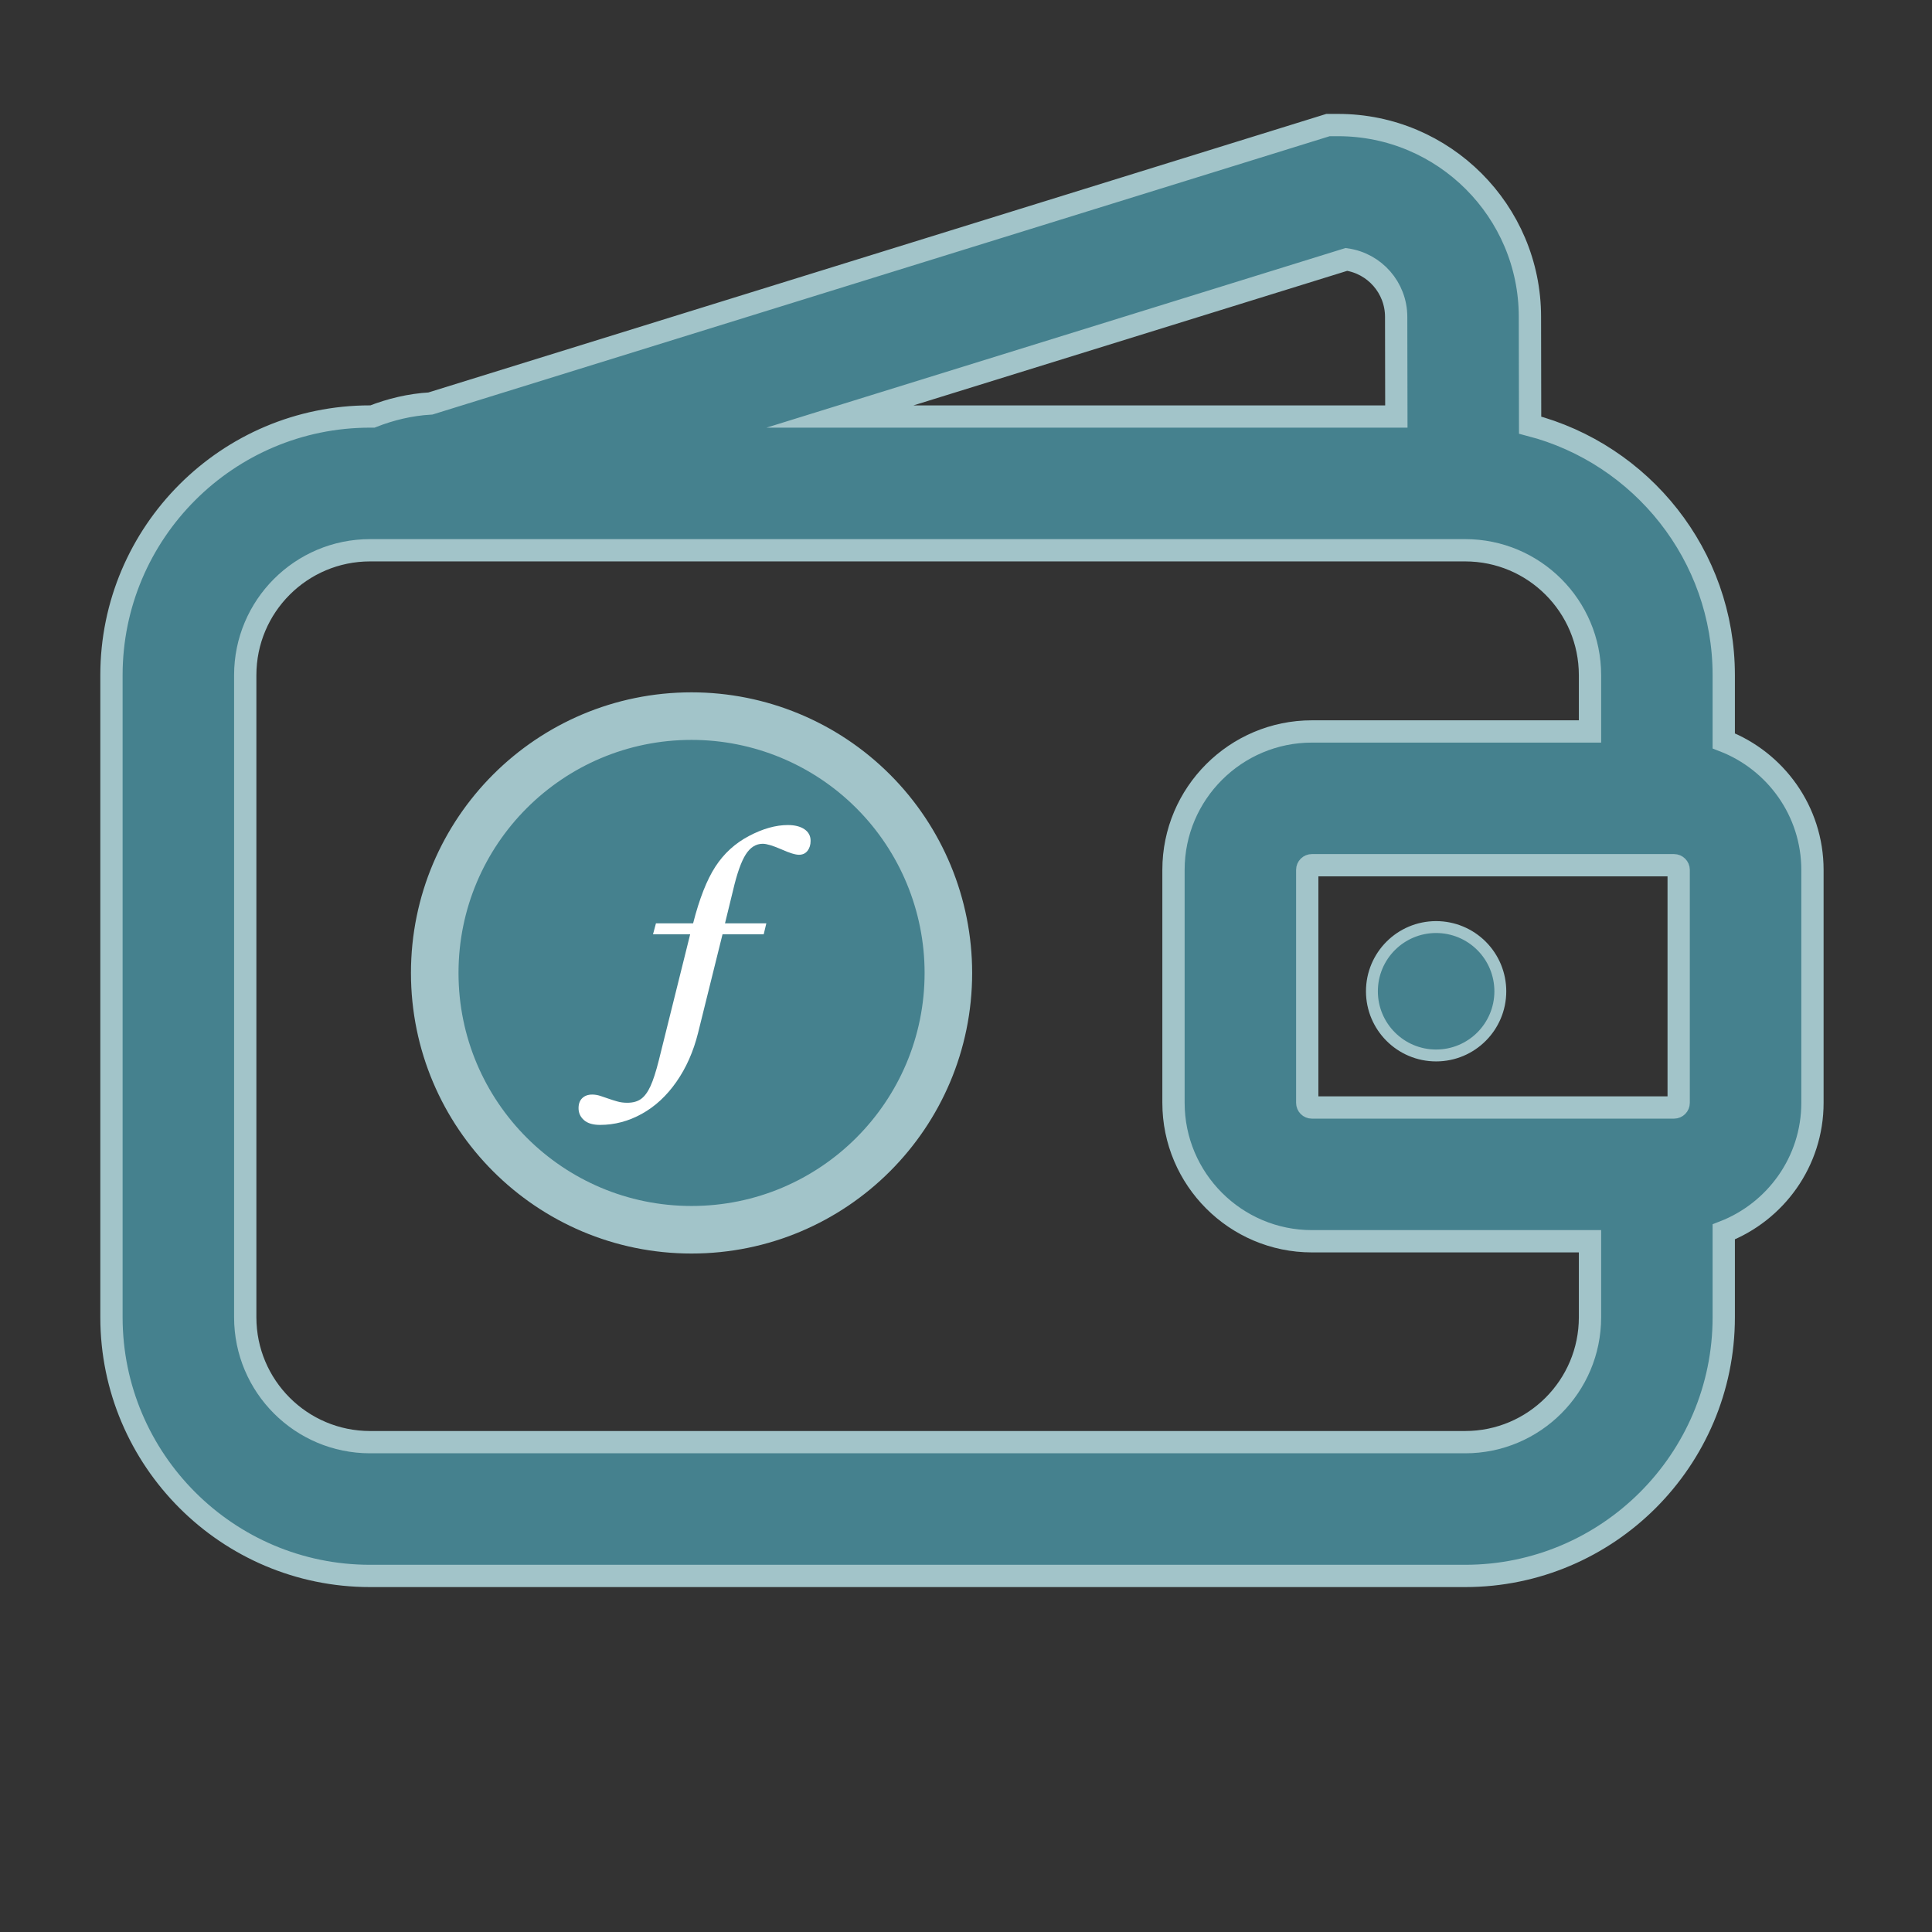 <?xml version="1.0" encoding="iso-8859-1"?>
<!-- Generator: Adobe Illustrator 19.0.0, SVG Export Plug-In . SVG Version: 6.00 Build 0)  -->
<svg version="1.1" id="Layer_1" xmlns="http://www.w3.org/2000/svg" xmlns:xlink="http://www.w3.org/1999/xlink" viewBox="0 0 78 78" fill="none" stroke="none" stroke-linecap="square" stroke-miterlimit="10">
  <rect x="0" y="0" width="78" height="78" fill="#333333" stroke="none"/>
  <g>
    <g transform="scale(0.9) translate(5, 0)">
      <path stroke="#a2c4c9" stroke-width="1.0" fill="#45818e" d="M72.325,33.234v-2.947c0-5.389-3.698-9.919-8.686-11.217l-0.009-4.859c0-4.742-3.859-8.601-8.603-8.601h-0.455L14.31,18.1
        c-0.917,0.053-1.787,0.265-2.604,0.584h-0.105C5.205,18.684,0,23.889,0,30.287v28.804c0,6.397,5.204,11.603,11.601,11.603h49.123
        c6.396,0,11.601-5.205,11.601-11.603V55.26c2.323-0.899,3.979-3.151,3.979-5.789v-10.45C76.303,36.385,74.648,34.133,72.325,33.234
        z M70.303,49.47c0,0.118-0.093,0.211-0.211,0.211H53.851c-0.118,0-0.21-0.093-0.21-0.211V39.021c0-0.115,0.094-0.209,0.21-0.209
        h16.241c0.116,0,0.211,0.094,0.211,0.209V49.47z M55.398,11.637c1.261,0.18,2.232,1.266,2.232,2.579l0.008,4.469H32.679
        L55.398,11.637z M60.724,64.693H11.602c-3.093,0-5.601-2.509-5.601-5.603V30.287c0-3.095,2.508-5.603,5.601-5.603h49.122
        c3.094,0,5.601,2.508,5.601,5.603v2.525H53.851c-3.424,0-6.21,2.785-6.21,6.209V49.47c0,3.425,2.786,6.211,6.21,6.211h12.474v3.41
        C66.325,62.184,63.818,64.693,60.724,64.693z"/>
    </g>
    <g transform="scale(0.08) translate(150, 200)" fill="none" stroke="none" stroke-linecap="square" stroke-miterlimit="10">
      <g>
        <path fill="#45818e" d="m69.393 291l0 0c0 -71.58 58.027 -129.606 129.606 -129.606l0 0c34.374 0 67.34 13.655 91.645 37.961c24.306 24.306 37.961 57.272 37.961 91.645l0 0c0 71.58 -58.027 129.606 -129.606 129.606l0 0c-71.58 0 -129.606 -58.027 -129.606 -129.606z" fill-rule="evenodd"/>
        <path stroke="#a2c4c9" stroke-width="24.0" stroke-linejoin="round" stroke-linecap="butt" d="m69.393 291l0 0c0 -71.58 58.027 -129.606 129.606 -129.606l0 0c34.374 0 67.34 13.655 91.645 37.961c24.306 24.306 37.961 57.272 37.961 91.645l0 0c0 71.58 -58.027 129.606 -129.606 129.606l0 0c-71.58 0 -129.606 -58.027 -129.606 -129.606z" fill-rule="evenodd"/>
        <path fill="#000000" fill-opacity="0.0" d="m6.256 20l264.0 0l0 264.0l-264.0 0z" fill-rule="evenodd"/>
        <path fill="#ffffff" d="m181.029 265.975l18.75 0q4.766 -18.672 11.25 -28.625q6.484 -9.969 16.953 -15.469q10.469 -5.516 19.609 -5.516q5.234 0 8.359 2.109q3.125 2.109 3.125 5.859q0 3.047 -1.562 5.047q-1.562 1.984 -4.297 1.984q-2.812 0 -9.062 -2.812q-6.328 -2.734 -9.219 -2.734q-5.156 0 -8.594 5.391q-3.438 5.391 -6.406 18.125l-4.062 16.641l20.859 0l-1.328 5.547l-20.781 0l-12.344 49.766q-3.516 14.062 -10.906 24.641q-7.375 10.594 -17.453 16.172q-10.078 5.594 -21.094 5.594q-5.391 0 -8.125 -2.422q-2.734 -2.422 -2.734 -6.016q0 -3.281 1.875 -5.078q1.875 -1.797 5.0 -1.797q2.031 0 4.062 0.656q2.031 0.672 4.141 1.406q2.109 0.75 4.453 1.406q2.344 0.672 5.0 0.672q4.453 0 7.109 -2.0q2.656 -1.984 4.688 -6.438q2.031 -4.453 4.141 -12.812l15.859 -63.75l-18.75 0l1.484 -5.547z" fill-rule="evenodd"/>
      </g>
    </g>
    <g transform="scale(0.02) translate(2700, 1710)" fill="none" stroke="none" stroke-linecap="square" stroke-miterlimit="10">
      <g>
        <path fill="#45818e" d="m69.393 291l0 0c0 -71.58 58.027 -129.606 129.606 -129.606l0 0c34.374 0 67.34 13.655 91.645 37.961c24.306 24.306 37.961 57.272 37.961 91.645l0 0c0 71.58 -58.027 129.606 -129.606 129.606l0 0c-71.58 0 -129.606 -58.027 -129.606 -129.606z" fill-rule="evenodd"/>
        <path stroke="#a2c4c9" stroke-width="24.0" stroke-linejoin="round" stroke-linecap="butt" d="m69.393 291l0 0c0 -71.58 58.027 -129.606 129.606 -129.606l0 0c34.374 0 67.34 13.655 91.645 37.961c24.306 24.306 37.961 57.272 37.961 91.645l0 0c0 71.58 -58.027 129.606 -129.606 129.606l0 0c-71.58 0 -129.606 -58.027 -129.606 -129.606z" fill-rule="evenodd"/>
        <path fill="#000000" fill-opacity="0.0" d="m6.256 20l264.0 0l0 264.0l-264.0 0z" fill-rule="evenodd"/>   
      </g>
    </g>
  </g>
</svg>
